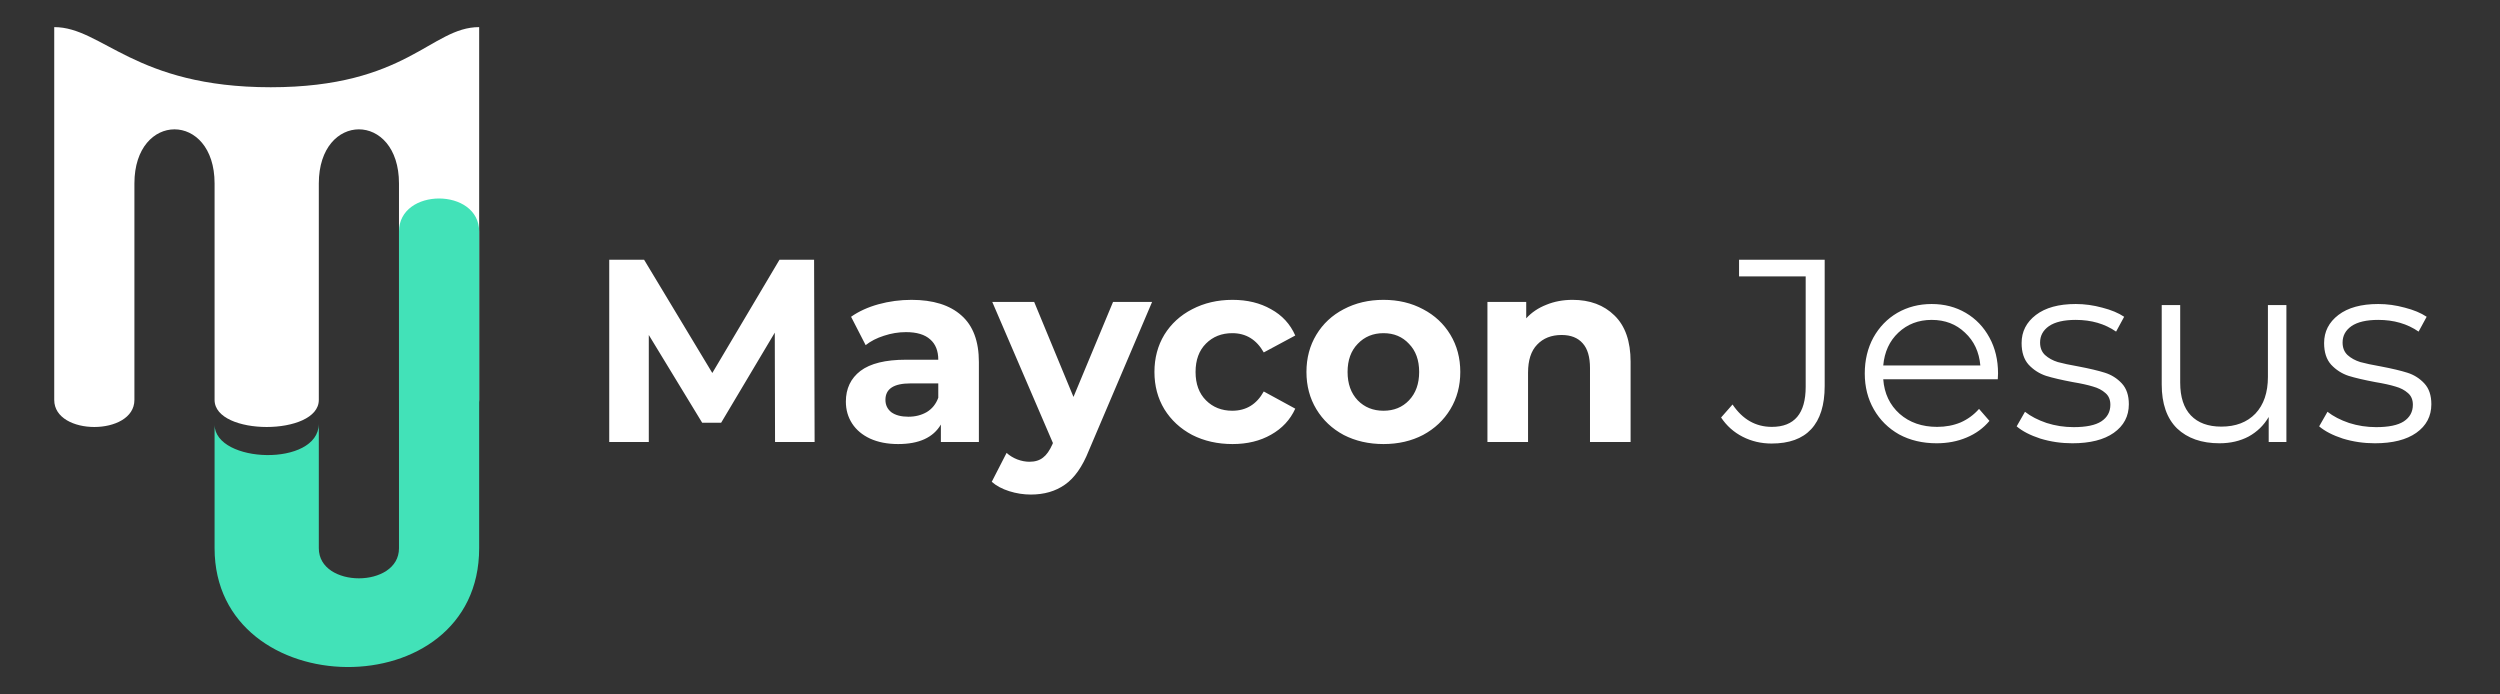 <svg width="461" height="128" viewBox="0 0 461 128" fill="none" xmlns="http://www.w3.org/2000/svg">
<rect x="0" y="0" width="461" height="128" fill="#333333" stroke="none"/>
<path d="M24.785 73.748C24.785 80.401 10 80.401 10 73.748V5C18.871 5 24.785 16.088 49.918 16.088C75.052 16.088 79.487 5 88.358 5V73.748C88.358 80.401 73.573 80.401 73.573 73.748V33.83C73.573 20.524 58.789 20.524 58.789 33.83V73.748C58.789 80.401 39.569 80.401 39.569 73.748V33.83C39.569 20.524 24.785 20.524 24.785 33.83V73.748Z" fill="white"/>
<path d="M73.573 101.099V42.701C73.573 34.569 88.358 34.569 88.358 42.701V101.099C88.358 130.669 39.569 129.929 39.569 101.099L39.569 78.358C39.568 78.3 39.568 78.242 39.569 78.183L39.569 78.358C39.722 85.482 58.681 86.113 58.789 78.183V101.099C58.789 108.492 73.573 108.492 73.573 101.099Z" fill="#42E2B8"/>
<path d="M142.918 81.5L142.87 61.34L132.982 77.948H129.478L119.638 61.772V81.5H112.342V47.9H118.774L131.35 68.78L143.734 47.9H150.118L150.214 81.5H142.918ZM168.074 55.292C172.074 55.292 175.146 56.252 177.29 58.172C179.434 60.06 180.506 62.924 180.506 66.764V81.5H173.498V78.284C172.09 80.684 169.466 81.884 165.626 81.884C163.642 81.884 161.914 81.548 160.442 80.876C159.002 80.204 157.898 79.276 157.13 78.092C156.362 76.908 155.978 75.564 155.978 74.06C155.978 71.66 156.874 69.772 158.666 68.396C160.49 67.02 163.29 66.332 167.066 66.332H173.018C173.018 64.7 172.522 63.452 171.53 62.588C170.538 61.692 169.05 61.244 167.066 61.244C165.69 61.244 164.33 61.468 162.986 61.916C161.674 62.332 160.554 62.908 159.626 63.644L156.938 58.412C158.346 57.42 160.026 56.652 161.978 56.108C163.962 55.564 165.994 55.292 168.074 55.292ZM167.498 76.844C168.778 76.844 169.914 76.556 170.906 75.98C171.898 75.372 172.602 74.492 173.018 73.34V70.7H167.882C164.81 70.7 163.274 71.708 163.274 73.724C163.274 74.684 163.642 75.452 164.378 76.028C165.146 76.572 166.186 76.844 167.498 76.844ZM212.446 55.676L200.782 83.084C199.598 86.06 198.126 88.156 196.366 89.372C194.638 90.588 192.542 91.196 190.078 91.196C188.734 91.196 187.406 90.988 186.094 90.572C184.782 90.156 183.71 89.58 182.878 88.844L185.614 83.516C186.19 84.028 186.846 84.428 187.582 84.716C188.35 85.004 189.102 85.148 189.838 85.148C190.862 85.148 191.694 84.892 192.334 84.38C192.974 83.9 193.55 83.084 194.062 81.932L194.158 81.692L182.974 55.676H190.702L197.95 73.196L205.246 55.676H212.446ZM227.278 81.884C224.526 81.884 222.046 81.324 219.838 80.204C217.662 79.052 215.95 77.468 214.702 75.452C213.486 73.436 212.878 71.148 212.878 68.588C212.878 66.028 213.486 63.74 214.702 61.724C215.95 59.708 217.662 58.14 219.838 57.02C222.046 55.868 224.526 55.292 227.278 55.292C229.998 55.292 232.366 55.868 234.382 57.02C236.43 58.14 237.918 59.756 238.846 61.868L233.038 64.988C231.694 62.62 229.758 61.436 227.23 61.436C225.278 61.436 223.662 62.076 222.382 63.356C221.102 64.636 220.462 66.38 220.462 68.588C220.462 70.796 221.102 72.54 222.382 73.82C223.662 75.1 225.278 75.74 227.23 75.74C229.79 75.74 231.726 74.556 233.038 72.188L238.846 75.356C237.918 77.404 236.43 79.004 234.382 80.156C232.366 81.308 229.998 81.884 227.278 81.884ZM255.117 81.884C252.397 81.884 249.949 81.324 247.773 80.204C245.629 79.052 243.949 77.468 242.733 75.452C241.517 73.436 240.909 71.148 240.909 68.588C240.909 66.028 241.517 63.74 242.733 61.724C243.949 59.708 245.629 58.14 247.773 57.02C249.949 55.868 252.397 55.292 255.117 55.292C257.837 55.292 260.269 55.868 262.413 57.02C264.557 58.14 266.237 59.708 267.453 61.724C268.669 63.74 269.277 66.028 269.277 68.588C269.277 71.148 268.669 73.436 267.453 75.452C266.237 77.468 264.557 79.052 262.413 80.204C260.269 81.324 257.837 81.884 255.117 81.884ZM255.117 75.74C257.037 75.74 258.605 75.1 259.821 73.82C261.069 72.508 261.693 70.764 261.693 68.588C261.693 66.412 261.069 64.684 259.821 63.404C258.605 62.092 257.037 61.436 255.117 61.436C253.197 61.436 251.613 62.092 250.365 63.404C249.117 64.684 248.493 66.412 248.493 68.588C248.493 70.764 249.117 72.508 250.365 73.82C251.613 75.1 253.197 75.74 255.117 75.74ZM289.979 55.292C293.179 55.292 295.755 56.252 297.707 58.172C299.691 60.092 300.683 62.94 300.683 66.716V81.5H293.195V67.868C293.195 65.82 292.747 64.3 291.851 63.308C290.955 62.284 289.659 61.772 287.963 61.772C286.075 61.772 284.571 62.364 283.451 63.548C282.331 64.7 281.771 66.428 281.771 68.732V81.5H274.283V55.676H281.435V58.7C282.427 57.612 283.659 56.78 285.131 56.204C286.603 55.596 288.219 55.292 289.979 55.292ZM326.68 81.788C324.76 81.788 322.984 81.372 321.352 80.54C319.72 79.708 318.392 78.524 317.368 76.988L319.48 74.588C321.336 77.34 323.752 78.716 326.728 78.716C330.888 78.716 332.968 76.252 332.968 71.324V50.972H320.68V47.9H336.472V71.18C336.472 74.7 335.64 77.356 333.976 79.148C332.344 80.908 329.912 81.788 326.68 81.788ZM368.391 69.932H347.271C347.463 72.556 348.471 74.684 350.295 76.316C352.119 77.916 354.423 78.716 357.207 78.716C358.775 78.716 360.215 78.444 361.527 77.9C362.839 77.324 363.975 76.492 364.935 75.404L366.855 77.612C365.735 78.956 364.327 79.98 362.631 80.684C360.967 81.388 359.127 81.74 357.111 81.74C354.519 81.74 352.215 81.196 350.199 80.108C348.215 78.988 346.663 77.452 345.543 75.5C344.423 73.548 343.863 71.34 343.863 68.876C343.863 66.412 344.391 64.204 345.447 62.252C346.535 60.3 348.007 58.78 349.863 57.692C351.751 56.604 353.863 56.06 356.199 56.06C358.535 56.06 360.631 56.604 362.487 57.692C364.343 58.78 365.799 60.3 366.855 62.252C367.911 64.172 368.439 66.38 368.439 68.876L368.391 69.932ZM356.199 58.988C353.767 58.988 351.719 59.772 350.055 61.34C348.423 62.876 347.495 64.892 347.271 67.388H365.175C364.951 64.892 364.007 62.876 362.343 61.34C360.711 59.772 358.663 58.988 356.199 58.988ZM382.143 81.74C380.095 81.74 378.127 81.452 376.239 80.876C374.383 80.268 372.927 79.516 371.871 78.62L373.407 75.932C374.463 76.764 375.791 77.452 377.391 77.996C378.991 78.508 380.655 78.764 382.383 78.764C384.687 78.764 386.383 78.412 387.471 77.708C388.591 76.972 389.151 75.948 389.151 74.636C389.151 73.708 388.847 72.988 388.239 72.476C387.631 71.932 386.863 71.532 385.935 71.276C385.007 70.988 383.775 70.716 382.239 70.46C380.191 70.076 378.543 69.692 377.295 69.308C376.047 68.892 374.975 68.204 374.079 67.244C373.215 66.284 372.783 64.956 372.783 63.26C372.783 61.148 373.663 59.42 375.423 58.076C377.183 56.732 379.631 56.06 382.767 56.06C384.399 56.06 386.031 56.284 387.663 56.732C389.295 57.148 390.639 57.708 391.695 58.412L390.207 61.148C388.127 59.708 385.647 58.988 382.767 58.988C380.591 58.988 378.943 59.372 377.823 60.14C376.735 60.908 376.191 61.916 376.191 63.164C376.191 64.124 376.495 64.892 377.103 65.468C377.743 66.044 378.527 66.476 379.455 66.764C380.383 67.02 381.663 67.292 383.295 67.58C385.311 67.964 386.927 68.348 388.143 68.732C389.359 69.116 390.399 69.772 391.263 70.7C392.127 71.628 392.559 72.908 392.559 74.54C392.559 76.748 391.631 78.508 389.775 79.82C387.951 81.1 385.407 81.74 382.143 81.74ZM421.612 56.252V81.5H418.348V76.892C417.452 78.428 416.22 79.628 414.652 80.492C413.084 81.324 411.292 81.74 409.276 81.74C405.98 81.74 403.372 80.828 401.452 79.004C399.564 77.148 398.62 74.444 398.62 70.892V56.252H402.028V70.556C402.028 73.212 402.684 75.228 403.996 76.604C405.308 77.98 407.18 78.668 409.612 78.668C412.268 78.668 414.364 77.868 415.9 76.268C417.436 74.636 418.204 72.38 418.204 69.5V56.252H421.612ZM437.925 81.74C435.877 81.74 433.909 81.452 432.021 80.876C430.165 80.268 428.709 79.516 427.653 78.62L429.189 75.932C430.245 76.764 431.573 77.452 433.173 77.996C434.773 78.508 436.437 78.764 438.165 78.764C440.469 78.764 442.165 78.412 443.253 77.708C444.373 76.972 444.933 75.948 444.933 74.636C444.933 73.708 444.629 72.988 444.021 72.476C443.413 71.932 442.645 71.532 441.717 71.276C440.789 70.988 439.557 70.716 438.021 70.46C435.973 70.076 434.325 69.692 433.077 69.308C431.829 68.892 430.757 68.204 429.861 67.244C428.997 66.284 428.565 64.956 428.565 63.26C428.565 61.148 429.445 59.42 431.205 58.076C432.965 56.732 435.413 56.06 438.549 56.06C440.181 56.06 441.813 56.284 443.445 56.732C445.077 57.148 446.421 57.708 447.477 58.412L445.989 61.148C443.909 59.708 441.429 58.988 438.549 58.988C436.373 58.988 434.725 59.372 433.605 60.14C432.517 60.908 431.973 61.916 431.973 63.164C431.973 64.124 432.277 64.892 432.885 65.468C433.525 66.044 434.309 66.476 435.237 66.764C436.165 67.02 437.445 67.292 439.077 67.58C441.093 67.964 442.709 68.348 443.925 68.732C445.141 69.116 446.181 69.772 447.045 70.7C447.909 71.628 448.341 72.908 448.341 74.54C448.341 76.748 447.413 78.508 445.557 79.82C443.733 81.1 441.189 81.74 437.925 81.74Z" fill="white"/>
</svg>

